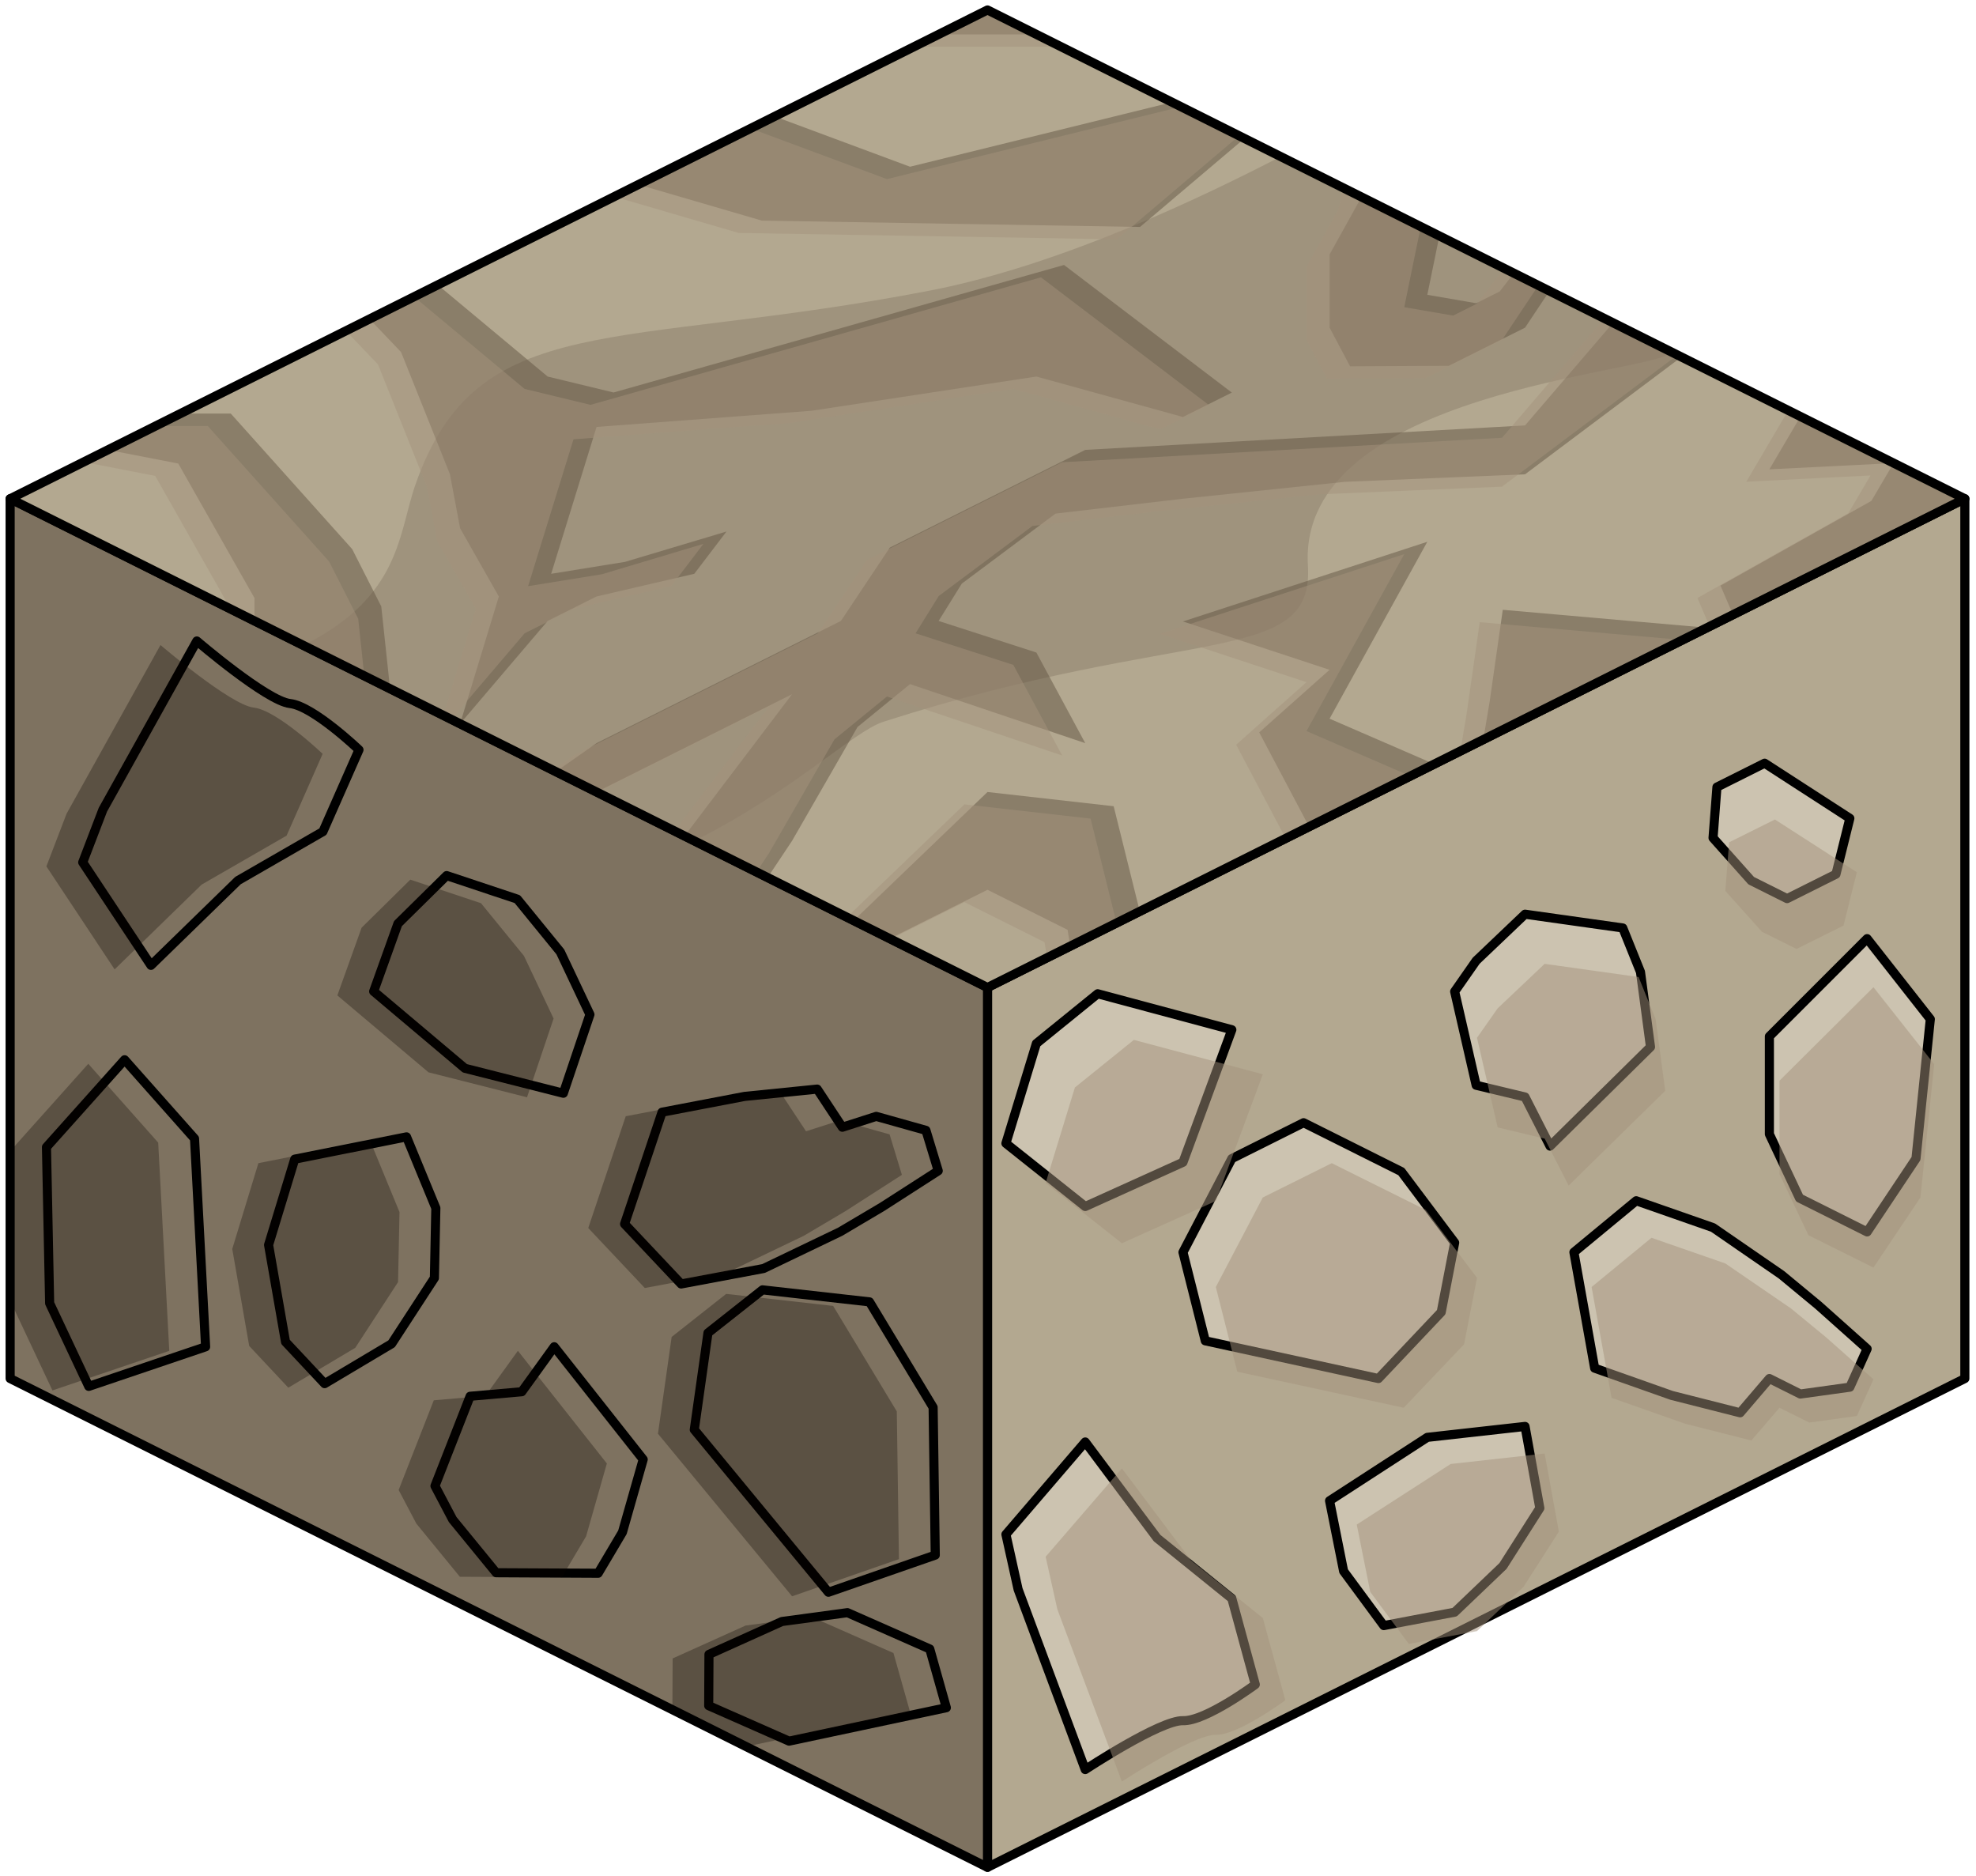 <?xml version="1.0" encoding="UTF-8" standalone="no"?><!DOCTYPE svg PUBLIC "-//W3C//DTD SVG 1.1//EN" "http://www.w3.org/Graphics/SVG/1.1/DTD/svg11.dtd"><svg width="100%" height="100%" viewBox="0 0 217 206" version="1.1" xmlns="http://www.w3.org/2000/svg" xmlns:xlink="http://www.w3.org/1999/xlink" xml:space="preserve" xmlns:serif="http://www.serif.com/" style="fill-rule:evenodd;clip-rule:evenodd;stroke-linecap:round;stroke-linejoin:round;stroke-miterlimit:1.5;"><g id="Dirt_Block05"><g><path d="M215.776,54.759l0,96.598l-107.331,53.666l0,-96.598l107.331,-53.666Z" style="fill:#b3a890;stroke:#000;stroke-width:1px;"/><path d="M205.043,103.058l6.94,8.837l-1.574,15.313l-5.366,8.05l-7.425,-3.713l-3.308,-7.021l0,-10.733l10.733,-10.733" style="fill:#ccc3b0;stroke:#000;stroke-width:1px;"/><path d="M193.787,83.797l9.359,6.054l-1.525,6.13l-5.367,2.683l-3.943,-1.971l-4.189,-4.696l0.429,-5.581l5.236,-2.619Z" style="fill:#ccc3b0;stroke:#000;stroke-width:1px;"/><path d="M162.11,105.485l5.367,-5.11l10.733,1.512l1.944,4.827l1.101,8.238l-11.034,10.884l-2.744,-5.39l-5.367,-1.288l-2.362,-10.291l2.362,-3.382" style="fill:#ccc3b0;stroke:#000;stroke-width:1px;"/><path d="M179.684,131.837l-6.841,5.652l2.278,12.729l8.455,2.99l7.519,1.909l3.215,-3.76l3.401,1.701l5.435,-0.753l1.897,-4.211l-5.367,-4.787l-4.042,-3.345l-7.512,-5.176l-8.438,-2.949Z" style="fill:#ccc3b0;stroke:#000;stroke-width:1px;"/><path d="M143.155,123.269l-7.878,3.939l-5.366,10.281l2.451,9.727l19.015,4.141l6.893,-7.286l1.478,-7.632l-5.86,-7.804l-10.733,-5.366Z" style="fill:#ccc3b0;stroke:#000;stroke-width:1px;"/><path d="M119.178,158.321l-8.71,10.148l1.338,6.035l7.372,19.786c0,0 8.247,-5.443 10.733,-5.367c2.486,0.077 7.942,-3.971 7.942,-3.971l-2.576,-9.445l-8.207,-6.63l-7.892,-10.556Z" style="fill:#ccc3b0;stroke:#000;stroke-width:1px;"/><path d="M167.477,156.616l-10.733,1.199l-10.734,6.959l1.544,7.735l4.409,5.974l7.785,-1.474l5.307,-5.071l4.046,-6.352l-1.624,-8.97" style="fill:#ccc3b0;stroke:#000;stroke-width:1px;"/><path d="M110.468,125.536l8.71,6.931l10.733,-4.854l5.366,-14.553l-14.73,-3.95l-6.736,5.465l-3.343,10.961" style="fill:#ccc3b0;stroke:#000;stroke-width:1px;"/><path d="M123.202,161.221l-8.372,9.701l1.286,5.77l7.086,18.914c0,0 7.928,-5.203 10.317,-5.13c2.389,0.073 7.634,-3.796 7.634,-3.796l-2.475,-9.03l-7.89,-6.337l-7.586,-10.092Zm46.427,-1.629l-10.317,1.146l-10.317,6.652l1.483,7.395l4.239,5.711l7.483,-1.409l5.101,-4.849l3.889,-6.072l-1.561,-8.574Zm11.733,-23.689l-6.575,5.404l2.19,12.168l8.127,2.858l7.228,1.825l3.089,-3.594l3.27,1.626l5.224,-0.719l1.823,-4.026l-5.158,-4.576l-3.886,-3.199l-7.221,-4.948l-8.111,-2.819Zm-35.112,-8.191l-7.572,3.766l-5.159,9.829l2.356,9.298l18.278,3.959l6.626,-6.966l1.421,-7.296l-5.633,-7.459l-10.317,-5.131Zm59.488,-19.321l6.671,8.448l-1.512,14.639l-5.159,7.695l-7.137,-3.549l-3.18,-6.712l0,-10.26l10.317,-10.261Zm-90.908,21.489l3.214,-10.479l6.475,-5.225l14.159,3.777l-5.159,13.912l-10.317,4.64l-8.372,-6.625Zm49.64,-19.169l5.159,-4.885l10.317,1.445l1.869,4.615l1.057,7.876l-10.606,10.404l-2.637,-5.153l-5.159,-1.231l-2.27,-9.838l2.27,-3.233Zm30.449,-20.733l8.996,5.788l-1.466,5.859l-5.159,2.565l-3.79,-1.884l-4.027,-4.489l0.413,-5.336l5.033,-2.503Z" style="fill:#a4937d;fill-opacity:0.5;"/></g><path d="M1.113,54.759l107.332,53.666l0,96.598l-107.332,-53.666l0,-96.598" style="fill:#7e7260;"/><clipPath id="_clip1"><path d="M1.113,54.759l107.332,53.666l0,96.598l-107.332,-53.666l0,-96.598"/></clipPath><g clip-path="url(#_clip1)"><path d="M90.975,174.822l11.734,-4.08l-0.235,-16.221l-6.989,-11.581l-11.749,-1.32l-5.988,4.726l-1.503,10.627l14.73,17.849" style="fill:#7e7260;stroke:#000;stroke-width:1px;"/><path d="M86.653,191.169l17.273,-3.67l-1.819,-6.448l-9.043,-3.989l-7.196,0.973l-8.01,3.609l-0.029,5.633l8.824,3.892Z" style="fill:#7e7260;stroke:#000;stroke-width:1px;"/><path d="M49.712,166.842l4.777,5.837l11.198,0.057l2.667,-4.498l2.28,-7.998l-9.77,-12.374l-3.564,4.94l-5.673,0.498l-3.859,9.847l1.944,3.691" style="fill:#7e7260;stroke:#000;stroke-width:1px;"/><path d="M74.801,140.975l-6.21,-6.587l4.115,-12.274l9.073,-1.735l7.964,-0.802l2.763,4.188l3.72,-1.192l5.458,1.533l1.351,4.444l-6.163,3.963l-4.606,2.727l-8.414,4.037l-9.051,1.698Z" style="fill:#7e7260;stroke:#000;stroke-width:1px;"/><path d="M35.651,151.919l-4.295,-4.585l-1.861,-10.648l2.871,-9.417l12.277,-2.446l3.22,7.815l-0.159,7.685l-4.698,7.217l-7.355,4.379Z" style="fill:#7e7260;stroke:#000;stroke-width:1px;"/><path d="M16.577,105.991l-7.493,-11.309l2.215,-5.782l10.316,-18.523c0,0 7.68,6.583 10.235,6.868c2.555,0.284 7.573,5.082 7.573,5.082l-3.959,8.979l-9.33,5.375l-9.557,9.31Z" style="fill:#7e7260;stroke:#000;stroke-width:1px;"/><path d="M61.866,120.034l-10.818,-2.742l-10.012,-8.443l2.664,-7.436l5.35,-5.277l7.762,2.587l4.721,5.79l3.252,6.875l-2.919,8.646" style="fill:#7e7260;stroke:#000;stroke-width:1px;"/><path d="M5.103,125.948l8.581,-9.592l7.679,8.654l1.217,22.864l-12.833,4.344l-4.296,-9.129l-0.348,-17.141" style="fill:#7e7260;stroke:#000;stroke-width:1px;"/><path d="M82.663,191.613l17.273,-3.671l-1.819,-6.447l-9.043,-3.99l-7.196,0.973l-8.01,3.61l-0.029,5.632l8.824,3.893Zm4.322,-16.348l-14.73,-17.849l1.504,-10.627l5.987,-4.726l11.749,1.32l6.989,11.582l0.235,16.22l-11.734,4.08Zm-41.263,-7.98l-1.944,-3.69l3.859,-9.848l5.673,-0.498l3.564,-4.939l9.77,12.374l-2.28,7.997l-2.667,4.498l-11.198,-0.057l-4.777,-5.837Zm-44.609,-40.893l8.581,-9.593l7.679,8.654l1.217,22.864l-12.833,4.345l-4.296,-9.13l-0.348,-17.14Zm30.548,25.971l-4.295,-4.586l-1.861,-10.647l2.871,-9.418l12.278,-2.445l3.219,7.814l-0.159,7.686l-4.698,7.216l-7.355,4.38Zm39.15,-10.945l-6.21,-6.587l4.115,-12.273l9.073,-1.736l7.964,-0.801l2.763,4.187l3.72,-1.191l5.458,1.532l1.351,4.444l-6.163,3.963l-4.606,2.727l-8.414,4.037l-9.051,1.698Zm-12.935,-20.941l-10.818,-2.741l-10.012,-8.444l2.664,-7.435l5.35,-5.277l7.762,2.587l4.721,5.789l3.253,6.875l-2.92,8.646Zm-45.289,-14.042l-7.493,-11.31l2.215,-5.782l10.316,-18.523c0,0 7.68,6.584 10.235,6.868c2.555,0.284 7.573,5.082 7.573,5.082l-3.959,8.979l-9.33,5.376l-9.557,9.31Z" style="fill:#0a0500;fill-opacity:0.3;"/></g><path d="M1.113,54.759l107.332,53.666l0,96.598l-107.332,-53.666l0,-96.598" style="fill:none;stroke:#000;stroke-width:1px;"/><path d="M215.776,54.759l-107.331,53.666l-107.332,-53.666l107.332,-53.666l107.331,53.666Z" style="fill:#9f937d;"/><clipPath id="_clip2"><path d="M215.776,54.759l-107.331,53.666l-107.332,-53.666l107.332,-53.666l107.331,53.666Z"/></clipPath><g clip-path="url(#_clip2)"><path d="M-10.915,87.649c0,0 25.753,-7.572 44.228,-16.79c10.716,-5.347 10.435,-12.284 12.301,-17.627c6.806,-19.49 22.135,-14.676 56.519,-21.331c14.621,-2.829 30.458,-10.551 38.511,-14.708c16.652,-8.595 35.774,-8.946 35.774,-8.946l-153.846,-33.017l-67.966,77.834l34.479,34.585Z" style="fill:#b3a890;"/><path d="M183.576,38.659c-1.62,2.35 -41.139,4.125 -39.943,23.447c0.693,11.186 -13.274,6.449 -46.623,17.141c-3.267,1.048 -10.018,7.713 -20.765,13.078c-26.493,13.227 -64.207,12.397 -64.207,12.397l153.225,35.789l73.088,-90.564l-54.775,-11.288Z" style="fill:#b3a890;"/><path d="M205.043,33.293l-10.733,18.238l13.639,-0.685l-2.436,4.148l-16.57,9.306l2.122,4.937l-26.033,-2.284l-1.431,10.018l-1.491,8.916l-16.1,-6.978l10.734,-19.424l-26.833,8.749l16.099,5.308l-7.725,6.87l7.725,14.596l-16.099,24.15l-7.611,-30.638l-13.855,-1.562l-23.316,22.392l17.949,-8.975l5.367,-2.683l8.794,4.397l1.939,11.702l-29.585,12.041l-13.348,-17.407l5.367,-8.05l5.366,-8.05l7.193,-12.503l5.765,-4.709l19.242,6.479l-5.367,-9.949l-10.733,-3.467l2.543,-4.095l10.295,-7.691l13.995,-1.631l17.754,-1.856l19.812,-0.827l21.466,-16.1l-5.367,-8.05l-16.099,18.783l-48.299,2.684l-21.467,10.733l-5.366,8.05l-26.833,13.416l-26.833,18.783l29.761,-4.147l-5.63,-7.919l24.168,-12.084l-16.099,21.222l-5.367,16.344l-45.485,-1.276l2.553,-20.19l21.466,-5.367l-2.175,-20.378l-3.192,-6.287l-13.334,-14.884l-21.474,-0.004l7.975,3.988l7.732,1.5l8.368,14.767l0,13.249l-45.061,-9.669l28.961,-35.947l28.733,1.733l3.467,3.633l5.366,13.417l1.113,5.923l4.254,7.493l-4.254,13.973l9.62,-11.289l5.367,-2.684l10.733,-2.492l3.537,-4.643l-11.143,3.332l-8.111,1.311l4.984,-16.123l23.617,-1.776l24.682,-3.758l16.1,4.443l5.366,-2.683l-18.429,-14.012l-49.47,14.002l-7.233,-1.75l-16.099,-13.417l19.28,-9.64l20.332,5.934l41.537,0.698l15.449,-13.091l-7.197,-1.769l-33.511,8.247l-18.324,-6.808l18.324,-9.291l3.142,1.571l21.466,0l21.466,-5.367l5.367,13.417l-1.862,9.802l-3.505,6.306l0,8.041l2.251,4.241l10.843,-0.055l8.373,-4.186l5.366,-8.05l-3.606,-1.803l-4.538,5.875l-2.589,1.295l-5.366,-0.924l3.322,-16.198l39.61,1.689l29.257,19.587l-13.157,-22.503l-62.157,-28.829l-179.339,55.228l0,96.598l81.963,57.081l189.432,-80.08l-20.238,-60.719l-20.394,-20.93Z" style="fill:#625443;fill-opacity:0.5;"/><path d="M202.51,34.651l-10.733,18.239l13.639,-0.686l-2.436,4.148l-16.57,9.306l2.122,4.937l-26.033,-2.284l-1.431,10.018l-1.491,8.916l-16.1,-6.978l10.734,-19.424l-26.833,8.749l16.099,5.308l-7.725,6.87l7.725,14.596l-16.099,24.15l-7.611,-30.638l-13.855,-1.561l-23.316,22.391l17.949,-8.975l5.367,-2.683l8.794,4.397l1.939,11.702l-29.585,12.041l-13.348,-17.407l5.367,-8.05l5.366,-8.05l7.193,-12.503l5.765,-4.709l19.242,6.479l-5.367,-9.949l-10.733,-3.467l2.543,-4.095l10.295,-7.691l13.995,-1.631l17.754,-1.856l19.812,-0.827l21.466,-16.1l-5.367,-8.05l-16.099,18.783l-48.299,2.684l-21.467,10.733l-5.366,8.05l-26.833,13.416l-26.833,18.783l29.761,-4.147l-5.63,-7.919l24.168,-12.084l-16.099,21.222l-5.367,16.344l-45.485,-1.276l2.553,-20.19l21.466,-5.366l-2.175,-20.379l-3.192,-6.287l-13.334,-14.884l-21.474,-0.004l7.975,3.988l7.732,1.5l8.368,14.767l0,13.249l-45.061,-9.669l28.961,-35.947l28.733,1.734l3.467,3.632l5.366,13.417l1.113,5.923l4.254,7.493l-4.254,13.973l9.62,-11.289l5.367,-2.684l10.733,-2.492l3.537,-4.643l-11.143,3.332l-8.111,1.311l4.984,-16.123l23.617,-1.776l24.682,-3.758l16.1,4.443l5.366,-2.683l-18.429,-14.012l-49.47,14.002l-7.233,-1.75l-16.099,-13.417l19.28,-9.64l20.332,5.934l41.537,0.698l15.449,-13.091l-7.197,-1.768l-33.511,8.247l-18.324,-6.809l18.324,-9.291l3.142,1.571l21.466,0l21.466,-5.367l5.367,13.417l-1.862,9.802l-3.505,6.306l0,8.041l2.251,4.241l10.843,-0.054l8.373,-4.187l5.366,-8.05l-3.606,-1.803l-4.538,5.875l-2.589,1.295l-5.366,-0.924l3.322,-16.198l39.61,1.69l29.257,19.586l-13.157,-22.503l-62.157,-28.829l-179.339,55.228l0,96.598l81.963,57.081l189.432,-80.08l-20.237,-60.719l-20.395,-20.93Z" style="fill:#a4937d;fill-opacity:0.5;"/></g><path d="M215.776,54.759l-107.331,53.666l-107.332,-53.666l107.332,-53.666l107.331,53.666Z" style="fill:none;stroke:#000;stroke-width:1px;"/></g></svg>